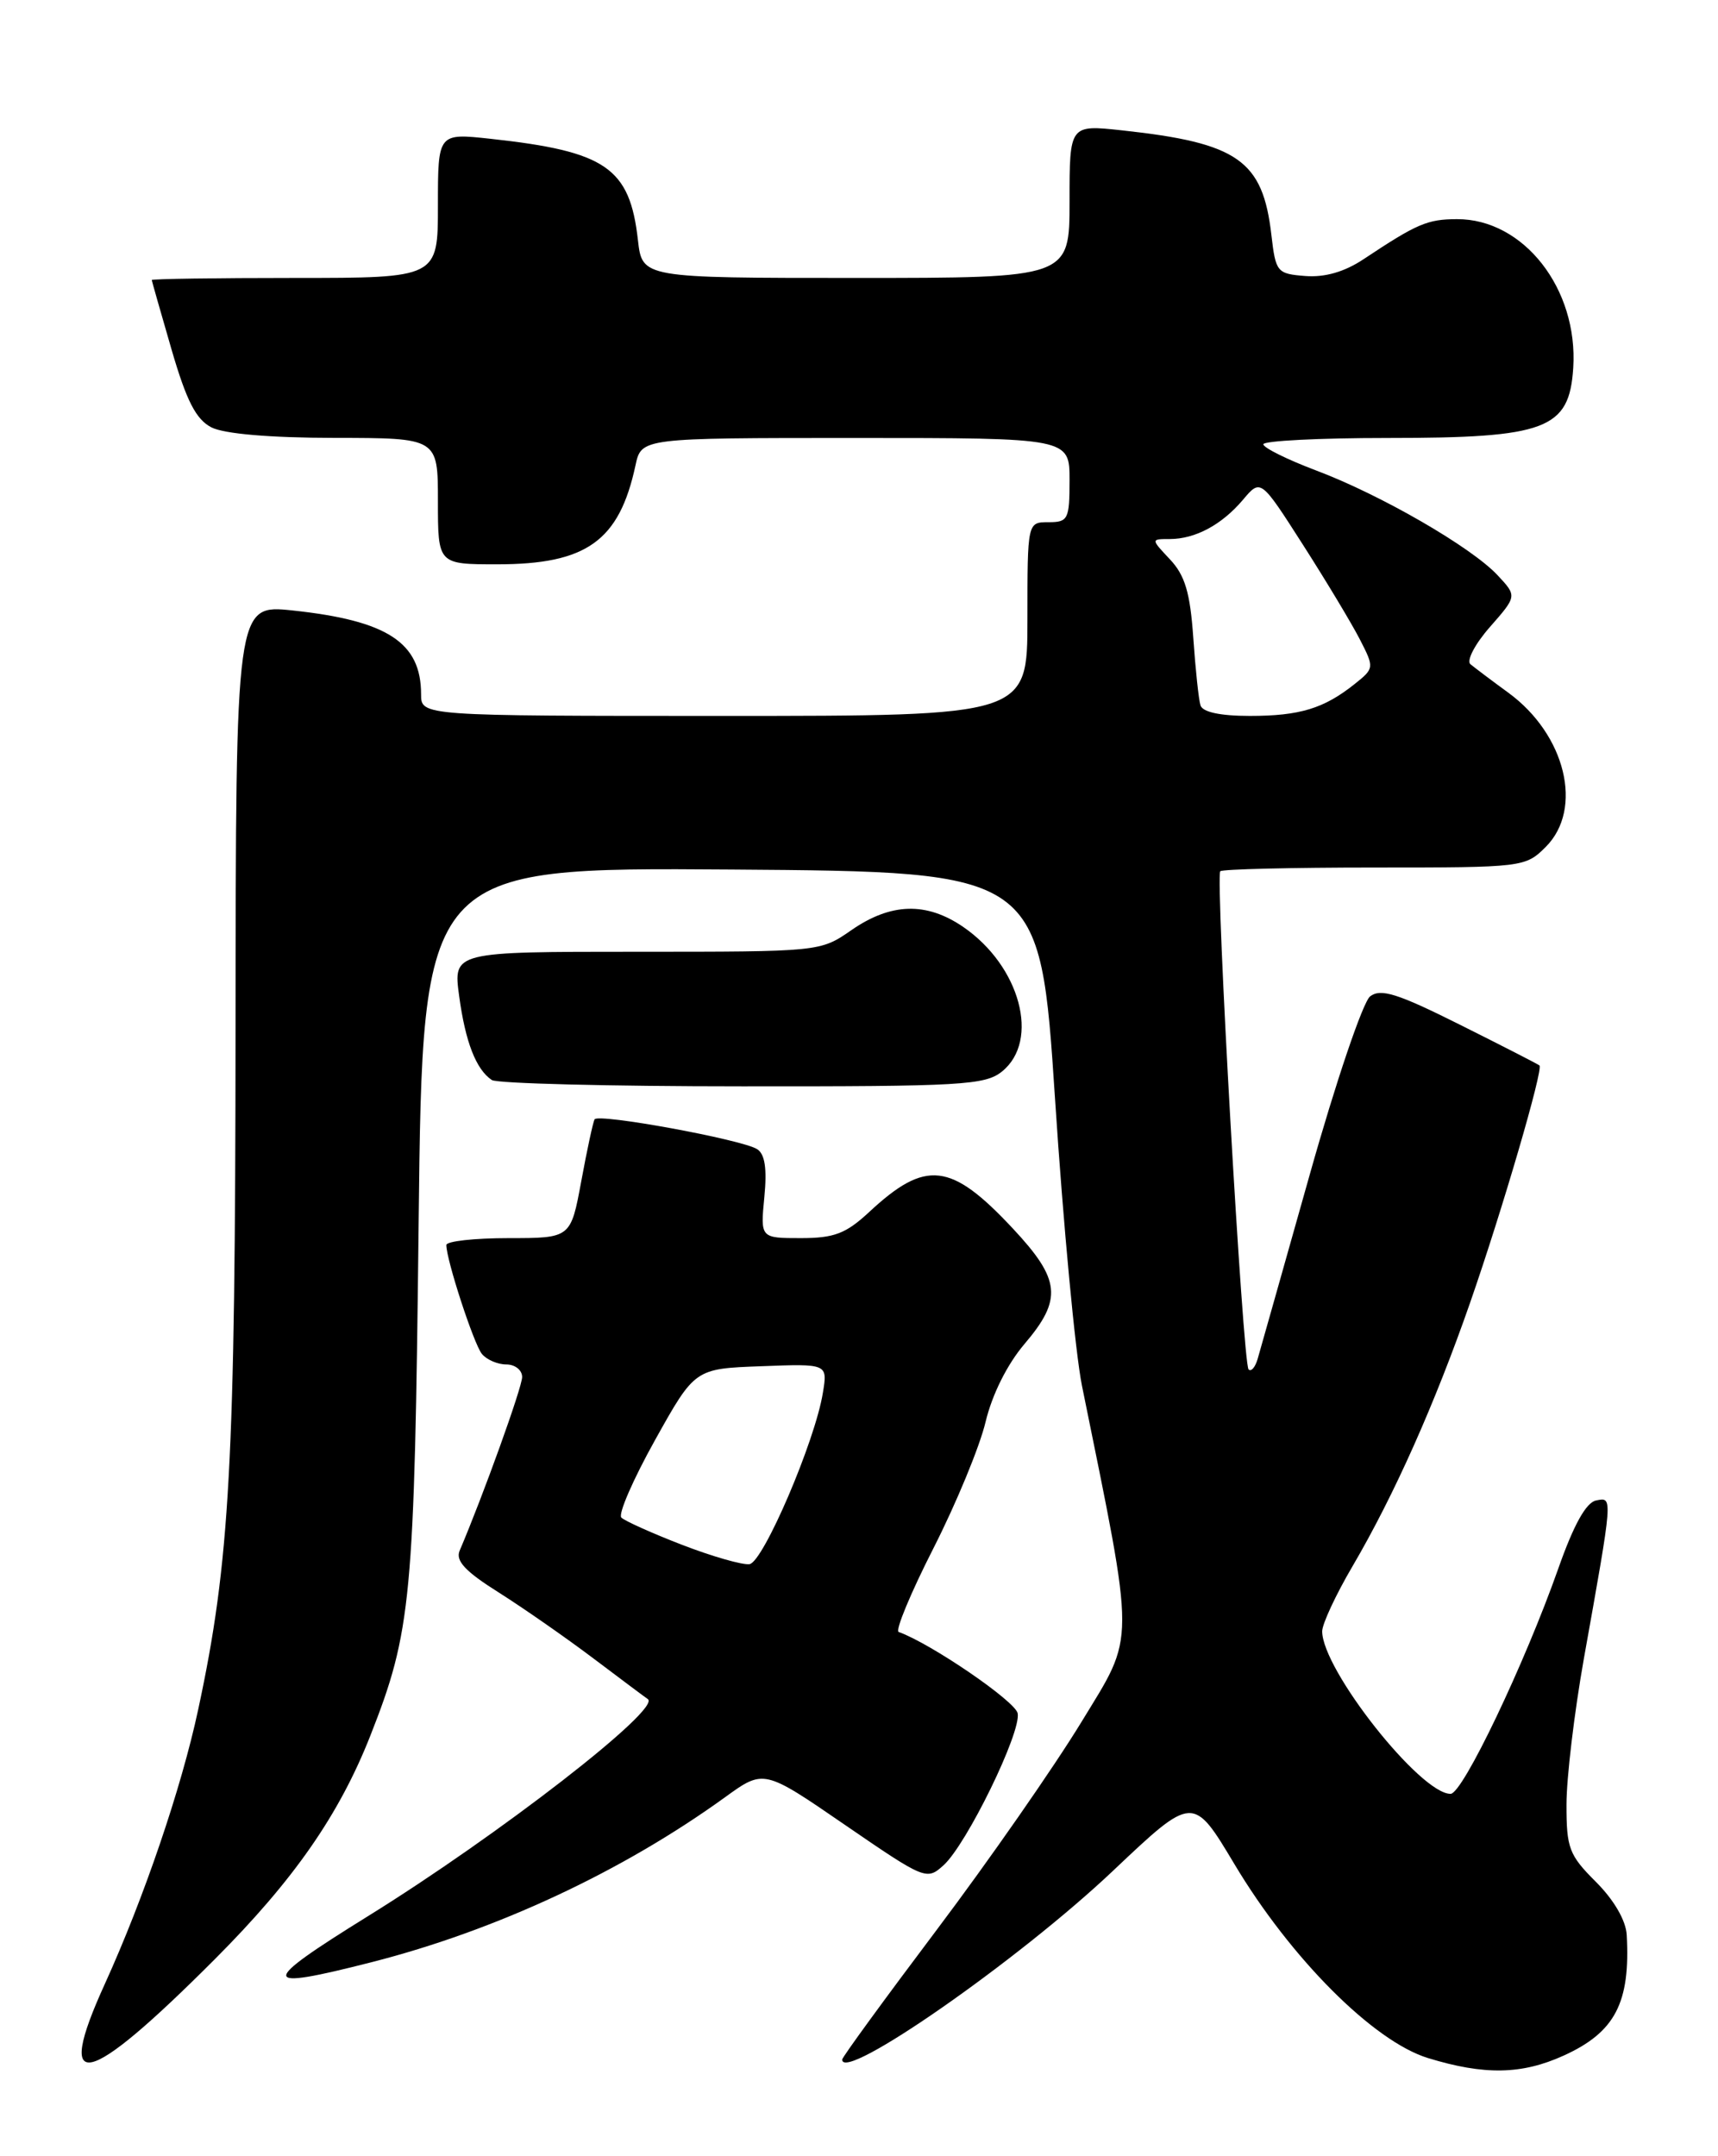 <?xml version="1.0" encoding="UTF-8" standalone="no"?>
<!DOCTYPE svg PUBLIC "-//W3C//DTD SVG 1.1//EN" "http://www.w3.org/Graphics/SVG/1.1/DTD/svg11.dtd" >
<svg xmlns="http://www.w3.org/2000/svg" xmlns:xlink="http://www.w3.org/1999/xlink" version="1.1" viewBox="0 0 204 256">
 <g >
 <path fill="currentColor"
d=" M 185.67 244.06 C 191.78 241.29 193.61 237.79 193.16 229.72 C 193.06 228.01 191.65 225.58 189.50 223.43 C 186.31 220.25 186.00 219.42 186.01 214.22 C 186.01 211.07 186.94 203.32 188.06 197.00 C 191.56 177.43 191.53 177.75 189.52 178.15 C 188.34 178.39 186.87 181.02 185.04 186.22 C 181.02 197.61 173.68 212.97 172.25 212.98 C 168.69 213.03 157.00 198.24 157.00 193.68 C 157.00 192.82 158.61 189.35 160.59 185.98 C 165.54 177.54 170.39 166.66 174.57 154.65 C 178.38 143.71 183.28 126.93 182.80 126.50 C 182.63 126.35 178.39 124.18 173.37 121.67 C 165.94 117.95 163.95 117.33 162.69 118.30 C 161.84 118.96 158.62 128.44 155.51 139.50 C 152.41 150.50 149.63 160.32 149.34 161.33 C 149.05 162.33 148.57 162.90 148.26 162.59 C 147.58 161.91 144.29 104.05 144.90 103.44 C 145.14 103.20 153.38 103.00 163.21 103.00 C 180.86 103.00 181.12 102.97 183.55 100.55 C 188.05 96.04 185.91 87.22 179.11 82.25 C 177.12 80.80 175.10 79.27 174.60 78.86 C 174.11 78.44 175.15 76.45 176.92 74.44 C 180.14 70.77 180.14 70.77 177.82 68.29 C 174.70 64.95 163.92 58.73 156.26 55.85 C 152.84 54.56 150.02 53.16 150.01 52.75 C 150.01 52.34 156.64 52.00 164.75 52.00 C 183.62 52.00 186.34 50.97 186.81 43.68 C 187.41 34.29 180.92 25.99 173.00 26.02 C 169.49 26.03 168.27 26.55 161.92 30.77 C 159.65 32.28 157.32 32.95 155.00 32.77 C 151.64 32.51 151.48 32.32 150.97 27.91 C 149.95 19.03 147.01 16.97 133.25 15.48 C 127.00 14.80 127.00 14.80 127.00 23.90 C 127.00 33.00 127.00 33.00 101.63 33.00 C 76.26 33.00 76.26 33.00 75.75 28.51 C 74.78 19.91 71.96 17.97 58.25 16.48 C 52.00 15.80 52.00 15.80 52.00 24.40 C 52.00 33.00 52.00 33.00 35.00 33.00 C 25.65 33.00 18.01 33.11 18.02 33.25 C 18.04 33.39 19.09 37.10 20.37 41.50 C 22.15 47.61 23.27 49.79 25.10 50.74 C 26.61 51.51 32.02 51.98 39.75 51.99 C 52.00 52.00 52.00 52.00 52.00 59.50 C 52.00 67.00 52.00 67.00 59.05 67.00 C 69.65 67.00 73.53 64.23 75.46 55.25 C 76.16 52.00 76.16 52.00 101.58 52.00 C 127.00 52.00 127.00 52.00 127.00 57.00 C 127.00 61.67 126.83 62.00 124.50 62.00 C 122.00 62.00 122.00 62.00 122.00 73.50 C 122.00 85.00 122.00 85.00 86.00 85.00 C 50.00 85.00 50.00 85.00 50.00 82.43 C 50.00 76.28 46.00 73.68 34.75 72.48 C 28.00 71.77 28.00 71.77 27.97 122.13 C 27.94 173.76 27.30 185.45 23.53 202.99 C 21.54 212.29 17.08 225.37 12.45 235.55 C 6.38 248.85 10.17 247.99 25.55 232.57 C 34.89 223.21 40.27 215.47 43.97 206.09 C 48.86 193.67 49.21 189.94 49.71 145.24 C 50.18 102.98 50.18 102.98 86.84 103.24 C 123.50 103.50 123.50 103.50 125.28 130.50 C 126.25 145.35 127.69 160.65 128.47 164.50 C 134.86 195.97 134.86 193.86 128.40 204.47 C 125.15 209.80 117.44 220.88 111.25 229.10 C 105.06 237.32 100.00 244.26 100.00 244.53 C 100.00 247.32 120.95 232.73 132.16 222.12 C 141.67 213.12 141.67 213.12 146.57 221.31 C 153.26 232.51 163.09 242.36 169.56 244.35 C 176.25 246.40 180.70 246.32 185.67 244.06 Z  M 44.16 232.96 C 58.95 229.18 73.90 222.20 86.10 213.38 C 90.70 210.05 90.70 210.05 100.35 216.68 C 109.84 223.19 110.04 223.27 112.04 221.46 C 114.79 218.97 121.28 205.68 120.84 203.42 C 120.57 201.99 110.55 195.14 106.71 193.76 C 106.28 193.60 108.14 189.12 110.85 183.80 C 113.55 178.49 116.34 171.74 117.03 168.82 C 117.81 165.56 119.60 161.98 121.65 159.57 C 126.18 154.25 125.95 151.93 120.25 145.84 C 112.90 137.98 109.92 137.65 103.19 143.92 C 100.44 146.47 99.05 147.00 95.09 147.00 C 90.29 147.00 90.29 147.00 90.76 142.13 C 91.09 138.73 90.83 137.01 89.89 136.43 C 88.03 135.28 71.01 132.16 70.60 132.90 C 70.42 133.23 69.70 136.54 69.02 140.25 C 67.77 147.00 67.77 147.00 60.39 147.00 C 56.32 147.00 53.00 147.37 53.00 147.82 C 53.00 149.59 56.26 159.57 57.22 160.75 C 57.79 161.44 59.09 162.00 60.12 162.00 C 61.16 162.00 62.00 162.67 62.00 163.49 C 62.00 164.71 57.37 177.57 54.58 184.11 C 54.07 185.31 55.24 186.57 59.20 189.06 C 62.11 190.90 67.20 194.44 70.50 196.93 C 73.80 199.42 76.69 201.58 76.92 201.73 C 78.61 202.84 59.24 217.87 43.70 227.50 C 30.64 235.60 30.71 236.39 44.16 232.96 Z  M 118.99 127.21 C 123.52 123.54 121.14 114.69 114.37 110.05 C 110.00 107.06 105.79 107.18 101.09 110.44 C 97.40 113.00 97.36 113.00 75.60 113.00 C 53.81 113.00 53.81 113.00 54.52 118.25 C 55.26 123.72 56.53 126.98 58.40 128.23 C 59.00 128.64 72.39 128.98 88.14 128.98 C 114.18 129.00 116.98 128.84 118.99 127.21 Z  M 142.55 83.75 C 142.33 83.06 141.95 79.43 141.69 75.68 C 141.32 70.37 140.71 68.32 138.94 66.43 C 136.65 64.00 136.65 64.00 138.89 64.00 C 141.93 64.00 145.08 62.31 147.60 59.33 C 149.70 56.84 149.70 56.84 154.71 64.67 C 157.47 68.98 160.51 74.04 161.47 75.91 C 163.20 79.28 163.19 79.35 160.86 81.21 C 157.20 84.13 154.33 85.00 148.40 85.00 C 144.91 85.00 142.80 84.55 142.55 83.75 Z  M 81.00 183.42 C 77.43 182.04 74.18 180.58 73.78 180.18 C 73.38 179.78 75.18 175.64 77.78 170.98 C 82.51 162.50 82.51 162.50 90.39 162.21 C 98.28 161.91 98.28 161.91 97.71 165.37 C 96.79 171.10 90.63 185.47 89.00 185.71 C 88.17 185.83 84.58 184.80 81.00 183.42 Z "/>
</g>
</svg>